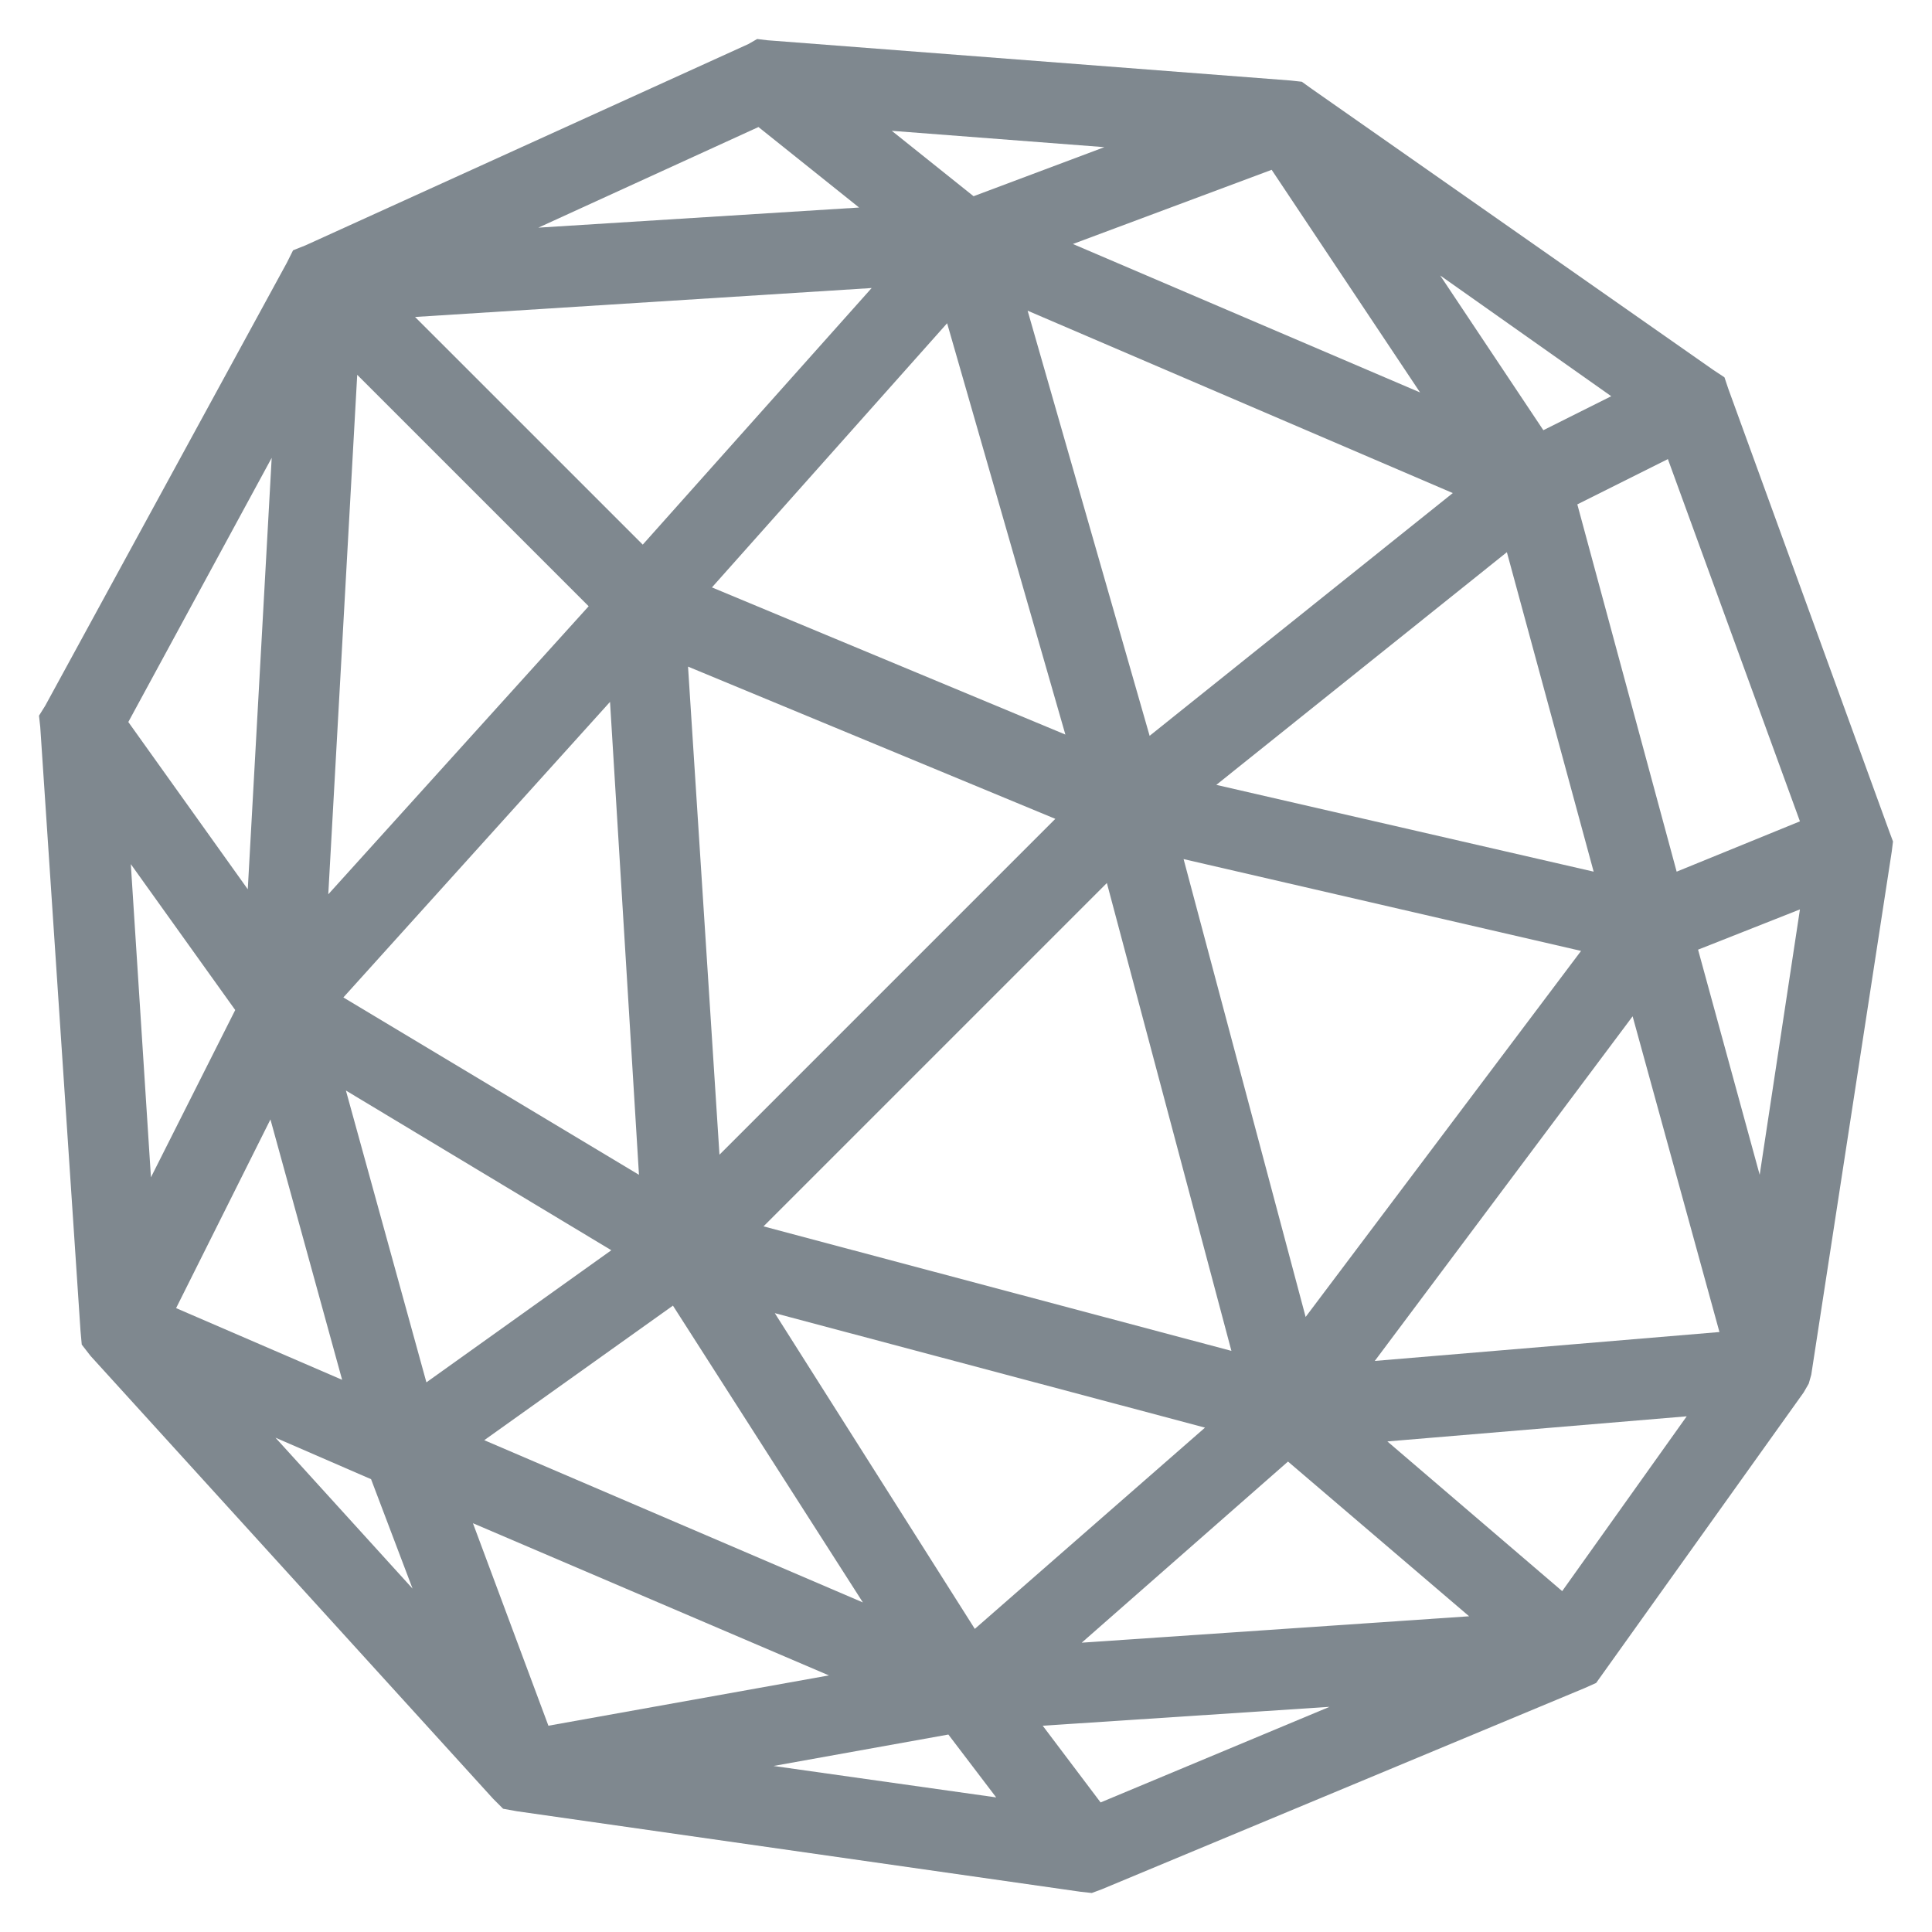 <?xml version="1.0" encoding="UTF-8"?>
<svg width="48px" height="48px" viewBox="0 0 48 48" version="1.1" xmlns="http://www.w3.org/2000/svg" xmlns:xlink="http://www.w3.org/1999/xlink">
    <g fill="#7f888f" fill-rule="nonzero">
        <path d="M18.812,0.969 L18.594,1.094 L7.594,6.094 L7.281,6.219 L7.125,6.531 L1.125,17.531 L0.969,17.781 L1,18.062 L2,33.062 L2.031,33.406 L2.25,33.688 L12.25,44.688 L12.5,44.938 L12.844,45 L26.844,47 L27.125,47.031 L27.375,46.938 L39.375,41.938 L39.656,41.812 L44.812,34.594 L44.938,34.375 L45,34.156 L47,21.156 L47.031,20.906 L46.938,20.656 L42.938,9.656 L42.844,9.375 L42.562,9.188 L32.562,2.188 L32.344,2.031 L32.062,2 L19.062,1 L18.812,0.969 Z M18.844,3.156 L21.344,5.156 L13.375,5.656 L18.844,3.156 Z M22.156,3.25 L27.438,3.656 L24.188,4.875 L22.156,3.25 Z M31.594,4.219 L35.281,9.75 L26.656,6.062 L31.594,4.219 Z M35.781,6.844 L40.031,9.844 L38.344,10.688 L35.781,6.844 Z M21.656,7.156 L15.969,13.531 L10.312,7.875 L21.656,7.156 Z M25.531,7.719 L36.094,12.25 L28.562,18.281 L25.531,7.719 Z M23.531,8.031 L26.469,18.25 L17.688,14.594 L23.531,8.031 Z M8.875,9.312 L14.625,15.062 L8.156,22.219 L8.875,9.312 Z M6.75,11.375 L6.156,22.094 L3.188,17.938 L6.75,11.375 Z M41.438,11.406 L44.719,20.406 L41.656,21.656 L39.188,12.531 L41.438,11.406 Z M37.438,13.719 L39.594,21.656 L30.219,19.5 L37.438,13.719 Z M17.094,16.562 L26.219,20.344 L17.875,28.688 L17.094,16.562 Z M15.156,17.438 L15.875,29.188 L8.531,24.781 L15.156,17.438 Z M29.406,21.344 L39.281,23.625 L32.438,32.719 L29.406,21.344 Z M3.25,21.469 L5.844,25.094 L3.75,29.25 L3.25,21.469 Z M27.5,21.938 L30.594,33.562 L18.969,30.469 L27.5,21.938 Z M44.719,22.594 L43.719,29.188 L42.188,23.594 L44.719,22.594 Z M40.562,25.25 L42.719,33.094 L34.156,33.812 L40.562,25.25 Z M8.594,27.094 L15.188,31.062 L10.594,34.344 L8.594,27.094 Z M6.719,27.812 L8.5,34.281 L4.375,32.5 L6.719,27.812 Z M16.719,32.438 L21.438,39.812 L12.031,35.781 L16.719,32.438 Z M19.25,32.625 L29.938,35.469 L24.219,40.469 L19.25,32.625 Z M41.906,35.188 L38.812,39.531 L34.469,35.812 L41.906,35.188 Z M6.844,35.719 L9.219,36.75 L10.25,39.469 L6.844,35.719 Z M32,36.312 L36.5,40.156 L26.875,40.812 L32,36.312 Z M11.75,37.844 L20.594,41.625 L13.625,42.875 L11.75,37.844 Z M33.031,42.406 L27.344,44.781 L25.906,42.875 L33.031,42.406 Z M23.562,43.094 L24.75,44.656 L19.219,43.875 L23.562,43.094 Z"></path>
    </g>
    <style type="text/css">
        svg:hover g {
            fill: red;
        }
    </style>
</svg>